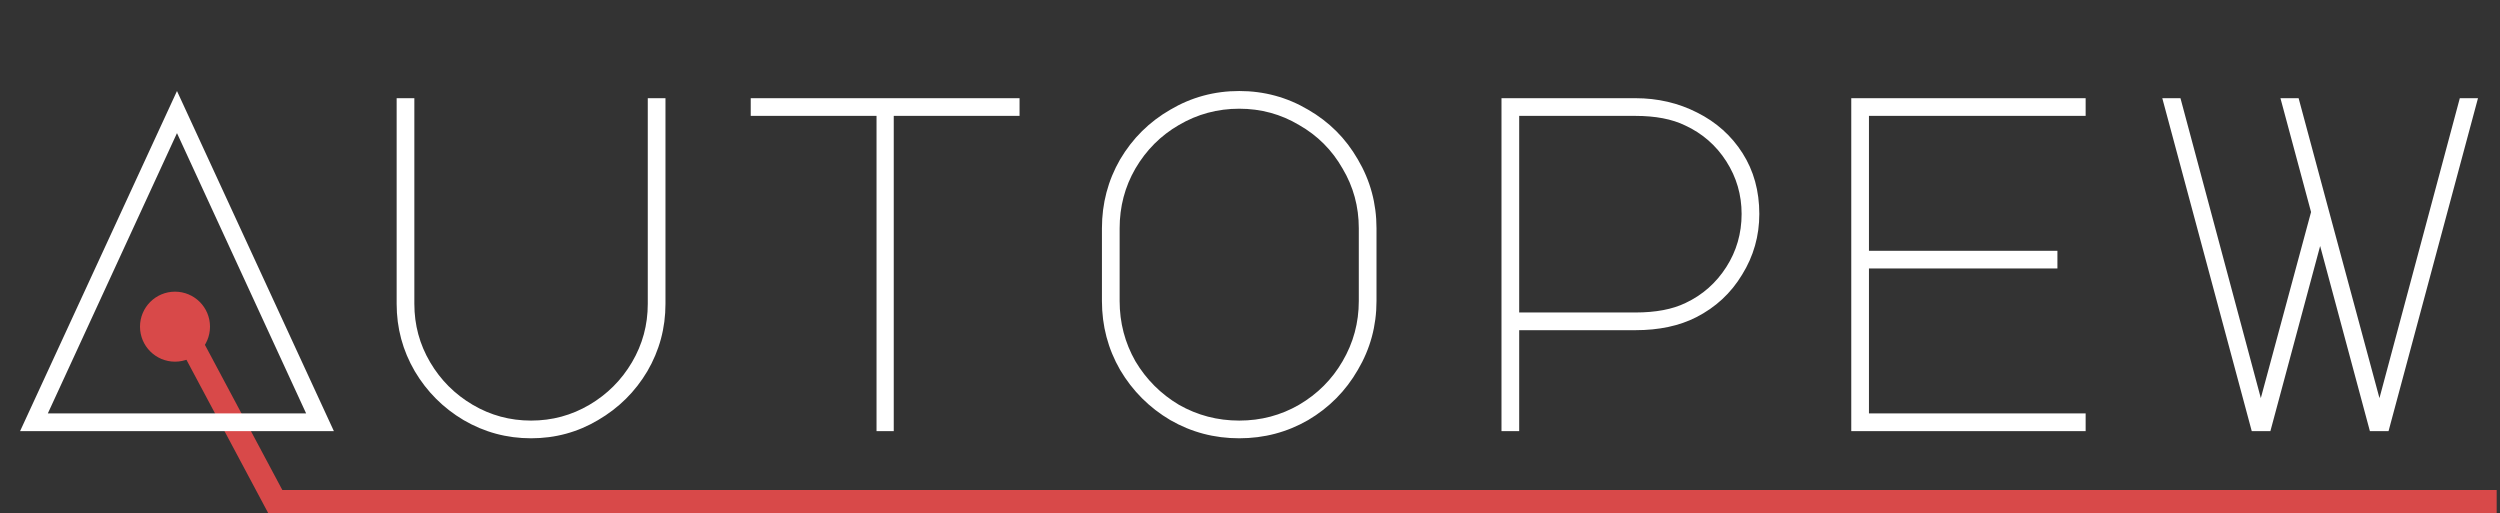 <svg width="2250" height="462" viewBox="0 0 2250 462" fill="none" xmlns="http://www.w3.org/2000/svg">
<rect x="0" y="0" width="2250" height="462" fill="#333333" stroke="none"/>
<line x1="166.765" y1="299.559" x2="250.765" y2="457.059" stroke="#D84949" stroke-width="21"/>
<line x1="241.5" y1="451.5" x2="2247" y2="451.5" stroke="#D84949" stroke-width="21"/>
<path d="M300.489 388H18.081L159.285 81.915L300.489 388ZM43.05 372.071H275.52L159.285 119.798L43.05 372.071ZM356.985 88.372H372.914V273.487C372.914 292.429 377.649 309.936 387.12 326.008C396.591 342.08 409.363 354.851 425.435 364.322C441.507 373.793 459.014 378.529 477.956 378.529C496.898 378.529 514.405 373.793 530.477 364.322C546.549 354.851 559.32 342.08 568.791 326.008C578.262 309.936 582.998 292.429 582.998 273.487V88.372H598.926V273.487C598.926 295.299 593.473 315.532 582.567 334.188C571.661 352.555 556.881 367.192 538.226 378.098C519.858 389.004 499.768 394.458 477.956 394.458C456.144 394.458 435.91 389.004 417.255 378.098C398.887 367.192 384.25 352.555 373.344 334.188C362.438 315.532 356.985 295.299 356.985 273.487V88.372ZM917.597 88.372V104.3H804.376V388H788.878V104.3H675.656V88.372H917.597ZM1115.3 81.915C1137.68 81.915 1158.35 87.511 1177.29 98.704C1196.23 109.61 1211.16 124.534 1222.06 143.476C1233.25 162.418 1238.85 183.082 1238.85 205.468V270.904C1238.85 293.29 1233.25 313.954 1222.06 332.896C1211.16 351.838 1196.23 366.905 1177.29 378.098C1158.35 389.004 1137.68 394.458 1115.3 394.458C1092.91 394.458 1072.25 389.004 1053.31 378.098C1034.36 366.905 1019.3 351.838 1008.1 332.896C997.197 313.954 991.744 293.29 991.744 270.904V205.468C991.744 183.082 997.197 162.418 1008.1 143.476C1019.3 124.534 1034.36 109.61 1053.31 98.704C1072.25 87.511 1092.91 81.915 1115.3 81.915ZM1007.67 270.904C1007.67 290.42 1012.41 308.501 1021.88 325.147C1031.64 341.506 1044.7 354.564 1061.05 364.322C1077.7 373.793 1095.78 378.529 1115.3 378.529C1134.81 378.529 1152.75 373.793 1169.11 364.322C1185.76 354.564 1198.81 341.506 1208.29 325.147C1218.04 308.501 1222.92 290.42 1222.92 270.904V205.468C1222.92 185.952 1218.04 168.014 1208.29 151.655C1198.81 135.009 1185.76 121.951 1169.11 112.48C1152.75 102.722 1134.81 97.843 1115.3 97.843C1095.78 97.843 1077.7 102.722 1061.05 112.48C1044.7 121.951 1031.64 135.009 1021.88 151.655C1012.41 168.014 1007.67 185.952 1007.67 205.468V270.904Z" fill="white"/>
<path d="M1367.27 388H1351.34V88.372H1471.88C1491.97 88.372 1510.48 92.677 1527.41 101.287C1544.63 109.897 1558.27 122.094 1568.31 137.879C1578.36 153.664 1583.38 171.889 1583.38 192.553C1583.38 212.356 1578.21 230.58 1567.88 247.226C1557.84 263.872 1544.06 276.644 1526.55 285.541C1511.34 293.29 1493.12 297.164 1471.88 297.164H1367.27V388ZM1367.27 281.236H1471.88C1490.25 281.236 1505.32 278.366 1517.08 272.626C1532.29 265.451 1544.49 254.688 1553.67 240.338C1562.86 225.988 1567.45 210.06 1567.45 192.553C1567.45 175.333 1562.86 159.548 1553.67 145.198C1544.49 130.848 1532.15 120.085 1516.65 112.91C1504.88 107.17 1489.96 104.3 1471.88 104.3H1367.27V281.236ZM1666.14 88.372H1877.08V104.3H1682.06V225.701H1851.68V241.63H1682.06V372.071H1877.08V388H1666.14V88.372ZM2230.19 88.372L2149.69 388H2132.9L2088.13 221.396L2043.35 388H2026.57L1946.06 88.372H1962.42L2034.74 358.295L2079.95 190.831L2052.4 88.372H2068.75L2096.31 190.831L2141.51 358.295L2213.83 88.372H2230.19Z" fill="white"/>
<circle cx="157.5" cy="294" r="31.5" fill="#D84949"/>
</svg>

